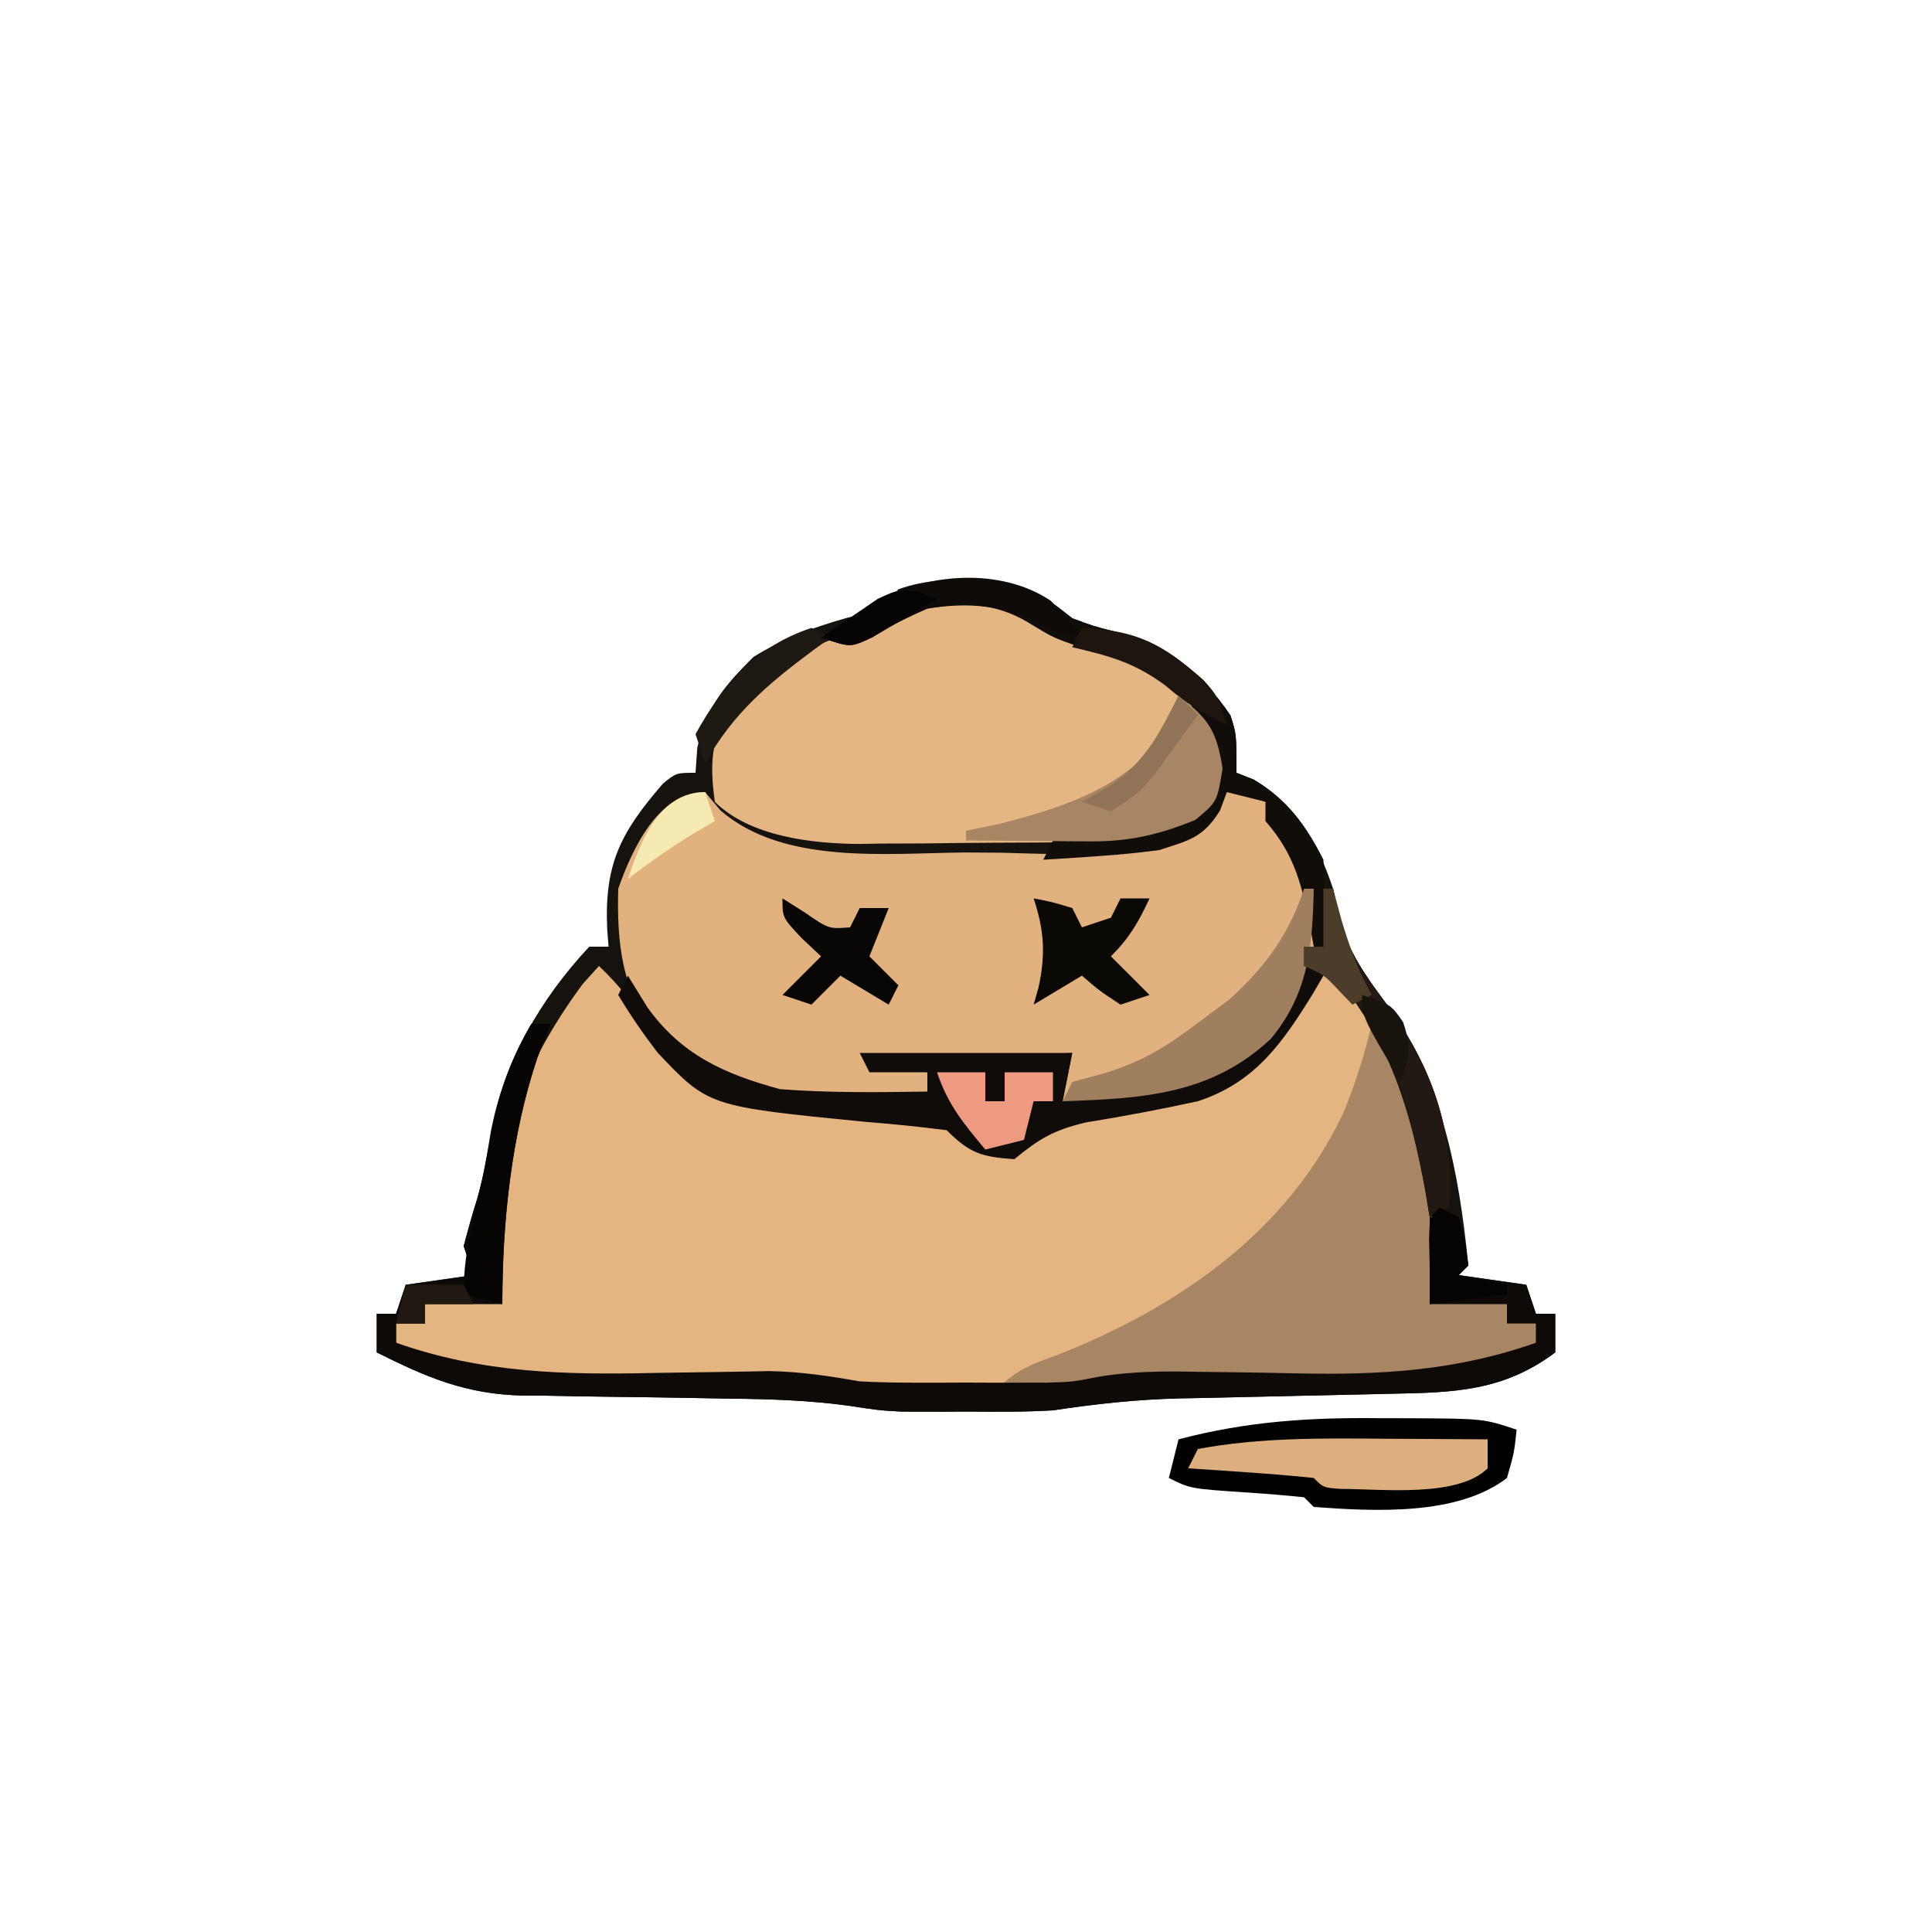 <?xml version="1.0" encoding="UTF-8"?>
<svg version="1.1" xmlns="http://www.w3.org/2000/svg" width="200" height="200">
<path d="M0 0 C1.268 0.101 1.268 0.101 2.562 0.203 C5.379 0.835 6.75 1.984 9 3.75 C11.143 4.554 11.143 4.554 13.375 5.125 C18.627 6.777 22.255 9.133 25.375 13.812 C26 15.75 26 15.75 26 19.75 C26.578 19.977 27.155 20.204 27.75 20.438 C32.206 23.037 34.406 26.968 36 31.75 C36.227 32.802 36.454 33.854 36.688 34.938 C37.608 38.368 39.322 40.728 41.438 43.562 C47.251 51.56 49.037 61.003 50 70.75 C49.67 71.08 49.34 71.41 49 71.75 C51.31 72.08 53.62 72.41 56 72.75 C56.33 73.74 56.66 74.73 57 75.75 C57.66 75.75 58.32 75.75 59 75.75 C59 77.07 59 78.39 59 79.75 C53.627 83.78 48.496 83.912 41.98 84.031 C41.204 84.05 40.427 84.068 39.627 84.087 C37.147 84.146 34.667 84.198 32.188 84.25 C28.931 84.318 25.674 84.392 22.418 84.469 C21.679 84.482 20.94 84.496 20.179 84.51 C15.712 84.615 11.425 85.081 7 85.75 C5.543 85.831 4.084 85.88 2.625 85.883 C1.488 85.885 1.488 85.885 0.328 85.887 C-0.824 85.881 -0.824 85.881 -2 85.875 C-3.152 85.881 -3.152 85.881 -4.328 85.887 C-5.086 85.885 -5.844 85.884 -6.625 85.883 C-7.298 85.882 -7.971 85.881 -8.664 85.879 C-11 85.75 -11 85.75 -14.254 85.255 C-18.288 84.711 -22.251 84.58 -26.312 84.539 C-27.898 84.511 -29.484 84.482 -31.07 84.453 C-33.539 84.412 -36.007 84.375 -38.476 84.349 C-40.88 84.321 -43.283 84.275 -45.688 84.227 C-46.417 84.223 -47.146 84.22 -47.898 84.217 C-53.755 84.078 -57.772 82.364 -63 79.75 C-63 78.43 -63 77.11 -63 75.75 C-62.34 75.75 -61.68 75.75 -61 75.75 C-60.67 74.76 -60.34 73.77 -60 72.75 C-56.535 72.255 -56.535 72.255 -53 71.75 C-53.33 70.76 -53.66 69.77 -54 68.75 C-53.563 67.102 -53.113 65.456 -52.594 63.832 C-51.936 61.526 -51.57 59.242 -51.188 56.875 C-49.782 49.604 -46.053 43.152 -41 37.75 C-40.34 37.75 -39.68 37.75 -39 37.75 C-39.046 37.17 -39.093 36.59 -39.141 35.992 C-39.452 29.253 -37.819 26.003 -33.375 20.875 C-32 19.75 -32 19.75 -30 19.75 C-29.907 18.451 -29.907 18.451 -29.812 17.125 C-28.781 12.84 -27.102 10.852 -24 7.75 C-20.765 5.781 -17.898 4.721 -14.25 3.688 C-10.946 3.018 -10.946 3.018 -9 0.75 C-5.906 -0.344 -3.246 -0.297 0 0 Z " fill="#16120D" transform="translate(102,60.25)"/>
<path d="M0 0 C2.135 2.001 3.59 3.923 5.062 6.438 C8.447 11.128 12.465 12.69 18 14 C21.933 14.556 25.88 14.954 29.843 15.23 C34.19 15.574 35.997 15.991 39 19 C42.647 18.777 44.384 18.616 47 16 C49.363 15.5 51.741 15.074 54.125 14.688 C61.262 13.375 67.074 11.877 71.586 5.898 C72.82 3.968 73.95 2.035 75 0 C83.644 7.409 85.728 16.689 86.836 27.559 C87 31 87 31 86 34 C88.64 34.33 91.28 34.66 94 35 C94 35.66 94 36.32 94 37 C94.99 37 95.98 37 97 37 C97 37.66 97 38.32 97 39 C88.214 44.052 78.71 43.102 68.875 43 C66.393 42.974 63.911 42.953 61.43 42.938 C60.339 42.926 59.248 42.914 58.125 42.902 C54.992 43 52.084 43.468 49 44 C47.272 44.086 45.542 44.131 43.812 44.133 C42.866 44.134 41.92 44.135 40.945 44.137 C39.973 44.133 39.001 44.129 38 44.125 C36.542 44.131 36.542 44.131 35.055 44.137 C34.109 44.135 33.162 44.134 32.188 44.133 C31.335 44.132 30.483 44.131 29.605 44.129 C27 44 27 44 24.116 43.491 C20.662 42.947 17.445 42.938 13.949 43.008 C12.597 43.025 11.245 43.042 9.893 43.059 C7.793 43.089 5.693 43.125 3.594 43.171 C-5.371 43.359 -12.826 43.087 -21 39 C-21 38.34 -21 37.68 -21 37 C-20.01 37 -19.02 37 -18 37 C-18 36.34 -18 35.68 -18 35 C-15.36 34.67 -12.72 34.34 -10 34 C-10.206 33.093 -10.412 32.185 -10.625 31.25 C-12.106 20.472 -7.991 10.393 -1.688 1.875 C-1.131 1.256 -0.574 0.637 0 0 Z " fill="#E4B481" transform="translate(62,100)"/>
<path d="M0 0 C0.516 0.619 1.031 1.238 1.562 1.875 C8.111 7.584 18.839 6.302 27 6.25 C28.219 6.258 29.439 6.265 30.695 6.273 C42.321 6.634 42.321 6.634 52.312 1.812 C52.869 1.214 53.426 0.616 54 0 C56 -0.125 56 -0.125 58 1 C62.005 5.577 63.26 10.032 63 16 C61.089 22.37 57.87 26.04 52.438 29.75 C47.392 31.585 42.333 31.75 37 32 C37.33 30.35 37.66 28.7 38 27 C27.605 27.495 27.605 27.495 17 28 C18.98 28.33 20.96 28.66 23 29 C23.495 30.485 23.495 30.485 24 32 C3.156 32.58 3.156 32.58 -5 25 C-8.671 20.717 -9.15 15.492 -9 10 C-7.584 5.977 -4.889 0 0 0 Z " fill="#E1B280" transform="translate(73,82)"/>
<path d="M0 0 C3.438 1.812 3.438 1.812 5.148 2.938 C7.248 4.143 9.228 4.688 11.562 5.312 C16.497 6.876 19.516 9.443 22 14 C22.688 17.75 22.688 17.75 22 21 C17.054 25.122 11.643 25.165 5.453 25.203 C4.358 25.212 4.358 25.212 3.241 25.22 C1.698 25.23 0.155 25.236 -1.389 25.24 C-3.728 25.25 -6.067 25.281 -8.406 25.312 C-9.911 25.319 -11.417 25.324 -12.922 25.328 C-13.612 25.34 -14.302 25.353 -15.012 25.366 C-19.839 25.344 -26.381 24.619 -30 21 C-30.604 16.682 -30.346 13.847 -27.75 10.375 C-23.46 5.807 -17.743 4.136 -12 2 C-11.297 1.633 -10.595 1.265 -9.871 0.887 C-6.673 -0.629 -3.422 -0.536 0 0 Z " fill="#E4B683" transform="translate(104,62)"/>
<path d="M0 0 C6.066 6.644 6.948 16.383 7 25 C6.505 26.485 6.505 26.485 6 28 C8.64 28.33 11.28 28.66 14 29 C14 29.66 14 30.32 14 31 C14.99 31 15.98 31 17 31 C17 31.66 17 32.32 17 33 C8.214 38.052 -1.29 37.102 -11.125 37 C-13.607 36.974 -16.089 36.953 -18.57 36.938 C-19.661 36.926 -20.752 36.914 -21.875 36.902 C-25.005 37 -27.924 37.437 -31 38 C-33.678 38.112 -36.317 38.046 -39 38 C-36.808 35.808 -35.384 35.29 -32.5 34.25 C-20.073 29.347 -8.646 21.504 -2.875 9.062 C-1.67 6.077 -0.714 3.139 0 0 Z " fill="#A88663" transform="translate(142,106)"/>
<path d="M0 0 C0.66 0 1.32 0 2 0 C1.546 1.155 1.093 2.31 0.625 3.5 C-2.079 11.536 -3 20.554 -3 29 C-5.64 29 -8.28 29 -11 29 C-11 29.66 -11 30.32 -11 31 C-11.99 31 -12.98 31 -14 31 C-14 31.66 -14 32.32 -14 33 C-5.054 36.151 3.453 36.335 12.812 36.125 C14.888 36.09 16.964 36.059 19.039 36.034 C20.909 36.009 22.778 35.972 24.648 35.934 C27.879 35.998 30.823 36.44 34 37 C35.728 37.086 37.458 37.131 39.188 37.133 C40.134 37.134 41.08 37.135 42.055 37.137 C43.027 37.133 43.999 37.129 45 37.125 C46.458 37.131 46.458 37.131 47.945 37.137 C48.891 37.135 49.838 37.134 50.812 37.133 C51.665 37.132 52.517 37.131 53.395 37.129 C56.06 37.051 56.06 37.051 58.888 36.491 C62.319 35.95 65.509 35.937 68.98 36.008 C70.324 36.025 71.667 36.042 73.01 36.059 C75.092 36.089 77.173 36.125 79.255 36.171 C87.941 36.355 95.73 35.913 104 33 C104 32.34 104 31.68 104 31 C103.01 31 102.02 31 101 31 C101 30.34 101 29.68 101 29 C98.36 29 95.72 29 93 29 C93 26 93 23 93 20 C93.99 20 94.98 20 96 20 C96.382 21.656 96.714 23.325 97 25 C96.505 25.495 96.505 25.495 96 26 C98.31 26.33 100.62 26.66 103 27 C103.495 28.485 103.495 28.485 104 30 C104.66 30 105.32 30 106 30 C106 31.32 106 32.64 106 34 C100.627 38.03 95.496 38.162 88.98 38.281 C88.204 38.3 87.427 38.318 86.627 38.337 C84.147 38.396 81.667 38.448 79.188 38.5 C75.931 38.568 72.674 38.642 69.418 38.719 C68.679 38.732 67.94 38.746 67.179 38.76 C62.712 38.865 58.425 39.331 54 40 C52.543 40.081 51.084 40.13 49.625 40.133 C48.488 40.135 48.488 40.135 47.328 40.137 C46.56 40.133 45.792 40.129 45 40.125 C43.848 40.131 43.848 40.131 42.672 40.137 C41.914 40.135 41.156 40.134 40.375 40.133 C39.702 40.132 39.029 40.131 38.336 40.129 C36 40 36 40 32.746 39.505 C28.712 38.961 24.749 38.83 20.688 38.789 C19.102 38.761 17.516 38.732 15.93 38.703 C13.461 38.662 10.993 38.625 8.524 38.599 C6.12 38.571 3.717 38.525 1.312 38.477 C0.583 38.473 -0.146 38.47 -0.898 38.467 C-6.755 38.328 -10.772 36.614 -16 34 C-16 32.68 -16 31.36 -16 30 C-15.34 30 -14.68 30 -14 30 C-13.67 29.01 -13.34 28.02 -13 27 C-9.535 26.505 -9.535 26.505 -6 26 C-6.33 25.01 -6.66 24.02 -7 23 C-6.564 21.356 -6.117 19.714 -5.602 18.094 C-4.921 15.725 -4.494 13.363 -4.062 10.938 C-3.29 6.89 -2.081 3.594 0 0 Z " fill="#0D0A07" transform="translate(55,106)"/>
<path d="M0 0 C0.33 0 0.66 0 1 0 C1.186 0.949 1.371 1.897 1.562 2.875 C2.548 6.423 4.238 8.876 6.438 11.812 C11.134 18.241 13.636 24.945 13 33 C12.01 33.495 12.01 33.495 11 34 C10.853 33.105 10.706 32.211 10.555 31.289 C9.06 23.233 7.105 16.527 2 10 C1.01 9.505 1.01 9.505 0 9 C-0.528 9.905 -0.528 9.905 -1.066 10.828 C-4.24 15.965 -7.067 20.059 -13 22 C-16.854 22.839 -20.68 23.561 -24.574 24.191 C-27.93 24.984 -29.399 25.869 -32 28 C-35.37 27.759 -36.588 27.412 -39 25 C-41.844 24.63 -44.644 24.352 -47.5 24.125 C-63.659 22.531 -63.659 22.531 -68.93 16.961 C-70.413 15.027 -71.751 13.091 -73 11 C-72.67 10.34 -72.34 9.68 -72 9 C-71.34 10.072 -70.68 11.145 -70 12.25 C-66.456 17.21 -62.019 19.177 -56.25 20.75 C-51.168 21.141 -46.094 21.074 -41 21 C-41 20.34 -41 19.68 -41 19 C-42.98 19 -44.96 19 -47 19 C-47.33 18.34 -47.66 17.68 -48 17 C-40.74 17 -33.48 17 -26 17 C-26.495 19.475 -26.495 19.475 -27 22 C-24.621 21.6 -22.248 21.181 -19.875 20.75 C-19.21 20.64 -18.545 20.531 -17.859 20.418 C-12.147 19.354 -7.703 17.349 -4.188 12.5 C-3.145 10.305 -2.441 8.381 -2 6 C-1.34 6 -0.68 6 0 6 C0 4.02 0 2.04 0 0 Z " fill="#100C09" transform="translate(137,92)"/>
<path d="M0 0 C1.031 0.001 2.062 0.001 3.125 0.002 C10.702 0.046 10.702 0.046 14.125 1.188 C13.875 3.562 13.875 3.562 13.125 6.188 C7.989 10.138 -0.642 9.642 -6.875 9.188 C-7.205 8.857 -7.535 8.527 -7.875 8.188 C-9.85 7.978 -11.831 7.819 -13.812 7.688 C-19.655 7.298 -19.655 7.298 -21.875 6.188 C-21.545 4.867 -21.215 3.547 -20.875 2.188 C-13.792 0.325 -7.305 -0.089 0 0 Z " fill="#010100" transform="translate(142.875,146.812)"/>
<path d="M0 0 C0.846 0.067 1.691 0.134 2.562 0.203 C5.379 0.835 6.75 1.984 9 3.75 C11.143 4.554 11.143 4.554 13.375 5.125 C18.627 6.777 22.255 9.133 25.375 13.812 C26 15.75 26 15.75 26 19.75 C26.578 19.977 27.155 20.204 27.75 20.438 C31.142 22.416 33.255 25.26 35 28.75 C35.07 30.29 35.085 31.833 35.062 33.375 C35.053 34.192 35.044 35.01 35.035 35.852 C35.024 36.478 35.012 37.105 35 37.75 C34.67 37.75 34.34 37.75 34 37.75 C33.89 37.147 33.781 36.543 33.668 35.922 C32.783 31.463 32.072 28.241 29 24.75 C29 24.09 29 23.43 29 22.75 C27.68 22.42 26.36 22.09 25 21.75 C24.773 22.369 24.546 22.988 24.312 23.625 C22.563 26.457 21.145 26.736 18 27.75 C15.904 28.029 13.797 28.236 11.688 28.375 C10.619 28.45 9.55 28.525 8.449 28.602 C7.237 28.675 7.237 28.675 6 28.75 C6.33 28.09 6.66 27.43 7 26.75 C9.582 26.188 9.582 26.188 12.812 25.75 C16.622 25.23 19.659 24.692 23 22.75 C23.42 18.551 23.296 16.27 21.188 12.562 C18.033 9.164 14.059 8.042 9.719 6.707 C7 5.75 7 5.75 4.395 4.164 C0.973 2.143 -2.179 2.076 -6 2.75 C-8.191 3.689 -10.197 4.743 -12.238 5.973 C-14 6.75 -14 6.75 -17 5.75 C-15.754 4.931 -14.503 4.12 -13.25 3.312 C-12.206 2.634 -12.206 2.634 -11.141 1.941 C-7.329 -0.18 -4.311 -0.394 0 0 Z " fill="#110D09" transform="translate(102,60.25)"/>
<path d="M0 0 C3.111 2.431 3.935 3.589 4.562 7.562 C4 11 4 11 1.75 12.875 C-1.963 14.394 -5.099 15.128 -9.109 15.098 C-9.863 15.094 -10.618 15.091 -11.395 15.088 C-12.172 15.08 -12.949 15.071 -13.75 15.062 C-14.543 15.058 -15.336 15.053 -16.152 15.049 C-18.102 15.037 -20.051 15.019 -22 15 C-22 14.67 -22 14.34 -22 14 C-20.886 13.773 -19.773 13.546 -18.625 13.312 C-12.861 11.835 -6.33 9.879 -2.477 5.117 C-1.235 3.025 -1.235 3.025 0 0 Z " fill="#A88663" transform="translate(122,72)"/>
<path d="M0 0 C0.33 0 0.66 0 1 0 C0.868 5.961 0.466 10.829 -3.438 15.531 C-9.629 21.352 -16.814 21.727 -25 22 C-24.67 21.34 -24.34 20.68 -24 20 C-22.952 19.716 -21.904 19.433 -20.824 19.141 C-16.721 17.917 -14.205 16.331 -10.812 13.75 C-9.808 13.002 -8.804 12.255 -7.77 11.484 C-4.034 8.134 -1.589 4.766 0 0 Z " fill="#9F7F5E" transform="translate(135,92)"/>
<path d="M0 0 C1.013 0.005 2.026 0.009 3.07 0.014 C5.547 0.025 8.023 0.042 10.5 0.062 C10.5 1.052 10.5 2.042 10.5 3.062 C7.421 6.142 -0.586 5.181 -4.68 5.195 C-6.5 5.062 -6.5 5.062 -7.5 4.062 C-9.683 3.828 -11.872 3.649 -14.062 3.5 C-15.859 3.374 -15.859 3.374 -17.691 3.246 C-18.618 3.186 -19.545 3.125 -20.5 3.062 C-20.17 2.402 -19.84 1.742 -19.5 1.062 C-13.021 -0.141 -6.571 -0.056 0 0 Z " fill="#DEAF7E" transform="translate(143.5,148.938)"/>
<path d="M0 0 C0.33 0 0.66 0 1 0 C1.186 0.949 1.371 1.897 1.562 2.875 C2.548 6.423 4.238 8.876 6.438 11.812 C11.134 18.241 13.636 24.945 13 33 C12.01 33.495 12.01 33.495 11 34 C10.78 32.658 10.78 32.658 10.555 31.289 C9.084 23.363 7.301 16.274 2 10 C-0.082 8.73 -0.082 8.73 -2 8 C-2 7.34 -2 6.68 -2 6 C-1.34 6 -0.68 6 0 6 C0 4.02 0 2.04 0 0 Z " fill="#221A12" transform="translate(137,92)"/>
<path d="M0 0 C0.66 0 1.32 0 2 0 C1.546 1.155 1.093 2.31 0.625 3.5 C-2.079 11.536 -3 20.554 -3 29 C-4.32 28.67 -5.64 28.34 -7 28 C-7 25.372 -6.721 23.463 -6.125 20.938 C-5.342 17.574 -4.674 14.212 -4.062 10.812 C-3.284 6.821 -2.053 3.546 0 0 Z " fill="#070504" transform="translate(55,106)"/>
<path d="M0 0 C1.938 0.375 1.938 0.375 4 1 C4.33 1.66 4.66 2.32 5 3 C5.99 2.67 6.98 2.34 8 2 C8.33 1.34 8.66 0.68 9 0 C9.99 0 10.98 0 12 0 C10.848 2.468 9.952 4.048 8 6 C9.32 7.32 10.64 8.64 12 10 C11.01 10.33 10.02 10.66 9 11 C6.812 9.562 6.812 9.562 5 8 C2.525 9.485 2.525 9.485 0 11 C0.165 10.422 0.33 9.845 0.5 9.25 C1.259 5.836 1.102 3.306 0 0 Z " fill="#0B0906" transform="translate(107,93)"/>
<path d="M0 0 C1.65 0 3.3 0 5 0 C5 0.99 5 1.98 5 3 C5.66 3 6.32 3 7 3 C7 2.01 7 1.02 7 0 C8.65 0 10.3 0 12 0 C12 0.99 12 1.98 12 3 C11.34 3 10.68 3 10 3 C9.67 4.32 9.34 5.64 9 7 C7.68 7.33 6.36 7.66 5 8 C2.748 5.312 1.118 3.354 0 0 Z " fill="#ED9A81" transform="translate(97,111)"/>
<path d="M0 0 C0.784 0.495 1.567 0.99 2.375 1.5 C4.786 3.165 4.786 3.165 7 3 C7.33 2.34 7.66 1.68 8 1 C8.99 1 9.98 1 11 1 C10.34 2.65 9.68 4.3 9 6 C9.99 6.99 10.98 7.98 12 9 C11.67 9.66 11.34 10.32 11 11 C9.35 10.01 7.7 9.02 6 8 C5.01 8.99 4.02 9.98 3 11 C2.01 10.67 1.02 10.34 0 10 C1.32 8.68 2.64 7.36 4 6 C3.34 5.381 2.68 4.763 2 4.125 C0 2 0 2 0 0 Z " fill="#090705" transform="translate(81,93)"/>
<path d="M0 0 C1.363 1.379 1.363 1.379 3.238 3.816 C1.083 3.355 -0.617 2.904 -2.512 1.754 C-5.925 0.332 -9.161 0.25 -12.762 0.816 C-14.957 1.751 -16.957 2.809 -19 4.039 C-20.762 4.816 -20.762 4.816 -23.762 3.816 C-22.516 2.997 -21.265 2.186 -20.012 1.379 C-18.968 0.7 -18.968 0.7 -17.902 0.008 C-12.697 -2.889 -5.105 -3.43 0 0 Z " fill="#0E0B08" transform="translate(108.762,62.184)"/>
<path d="M0 0 C0.66 0.33 1.32 0.66 2 1 C1.095 1.654 1.095 1.654 0.172 2.32 C-4.548 5.837 -8.112 8.851 -11 14 C-11.33 13.01 -11.66 12.02 -12 11 C-9.097 5.752 -5.768 1.923 0 0 Z " fill="#1E1912" transform="translate(84,65)"/>
<path d="M0 0 C5.666 0.231 8.404 1.67 12.617 5.43 C14 7 14 7 15 10 C12.527 8.901 10.751 7.785 8.688 6 C5.439 3.583 2.913 2.921 -1 2 C-0.67 1.34 -0.34 0.68 0 0 Z " fill="#1C160F" transform="translate(112,65)"/>
<path d="M0 0 C0.66 0.33 1.32 0.66 2 1 C2.688 3.5 2.688 3.5 3 6 C2.67 6.33 2.34 6.66 2 7 C3.65 7.33 5.3 7.66 7 8 C7 8.33 7 8.66 7 9 C4.36 9.33 1.72 9.66 -1 10 C-1 8.68 -1 7.36 -1 6 C-1.021 5.113 -1.041 4.226 -1.062 3.312 C-1 1 -1 1 0 0 Z " fill="#050402" transform="translate(149,125)"/>
<path d="M0 0 C0.66 0.66 1.32 1.32 2 2 C1.069 3.296 0.13 4.587 -0.812 5.875 C-1.335 6.594 -1.857 7.314 -2.395 8.055 C-4 10 -4 10 -7 12 C-7.99 11.67 -8.98 11.34 -10 11 C-8.639 10.227 -8.639 10.227 -7.25 9.438 C-3.482 6.964 -1.992 3.983 0 0 Z " fill="#917457" transform="translate(122,72)"/>
<path d="M0 0 C0.33 0.99 0.66 1.98 1 3 C-0.114 3.65 -0.114 3.65 -1.25 4.312 C-3.618 5.766 -5.809 7.296 -8 9 C-6.69 5.07 -4.75 0 0 0 Z " fill="#F5EAB2" transform="translate(73,82)"/>
<path d="M0 0 C0.33 0 0.66 0 1 0 C1.289 1.073 1.577 2.145 1.875 3.25 C2.728 6.094 3.564 8.435 5 11 C4.01 11.495 4.01 11.495 3 12 C2.546 11.526 2.092 11.051 1.625 10.562 C0.067 8.91 0.067 8.91 -2 8 C-2 7.34 -2 6.68 -2 6 C-1.34 6 -0.68 6 0 6 C0 4.02 0 2.04 0 0 Z " fill="#4C3C2A" transform="translate(137,92)"/>
<path d="M0 0 C0.572 0.215 1.145 0.431 1.734 0.652 C0.304 1.519 -1.135 2.37 -2.578 3.215 C-3.779 3.928 -3.779 3.928 -5.004 4.656 C-7.266 5.652 -7.266 5.652 -10.266 4.652 C-9.026 3.783 -7.774 2.932 -6.516 2.09 C-5.82 1.614 -5.123 1.139 -4.406 0.648 C-2.266 -0.348 -2.266 -0.348 0 0 Z " fill="#050403" transform="translate(95.266,61.348)"/>
<path d="M0 0 C1.98 0 3.96 0 6 0 C6.33 0.66 6.66 1.32 7 2 C5.35 2 3.7 2 2 2 C2 2.66 2 3.32 2 4 C1.01 4 0.02 4 -1 4 C-0.67 2.68 -0.34 1.36 0 0 Z " fill="#201912" transform="translate(42,133)"/>
<path d="M0 0 C3 1 3 1 4.25 2.812 C5.116 5.339 4.885 6.522 4 9 C0 2.25 0 2.25 0 0 Z " fill="#19130D" transform="translate(141,103)"/>
</svg>
